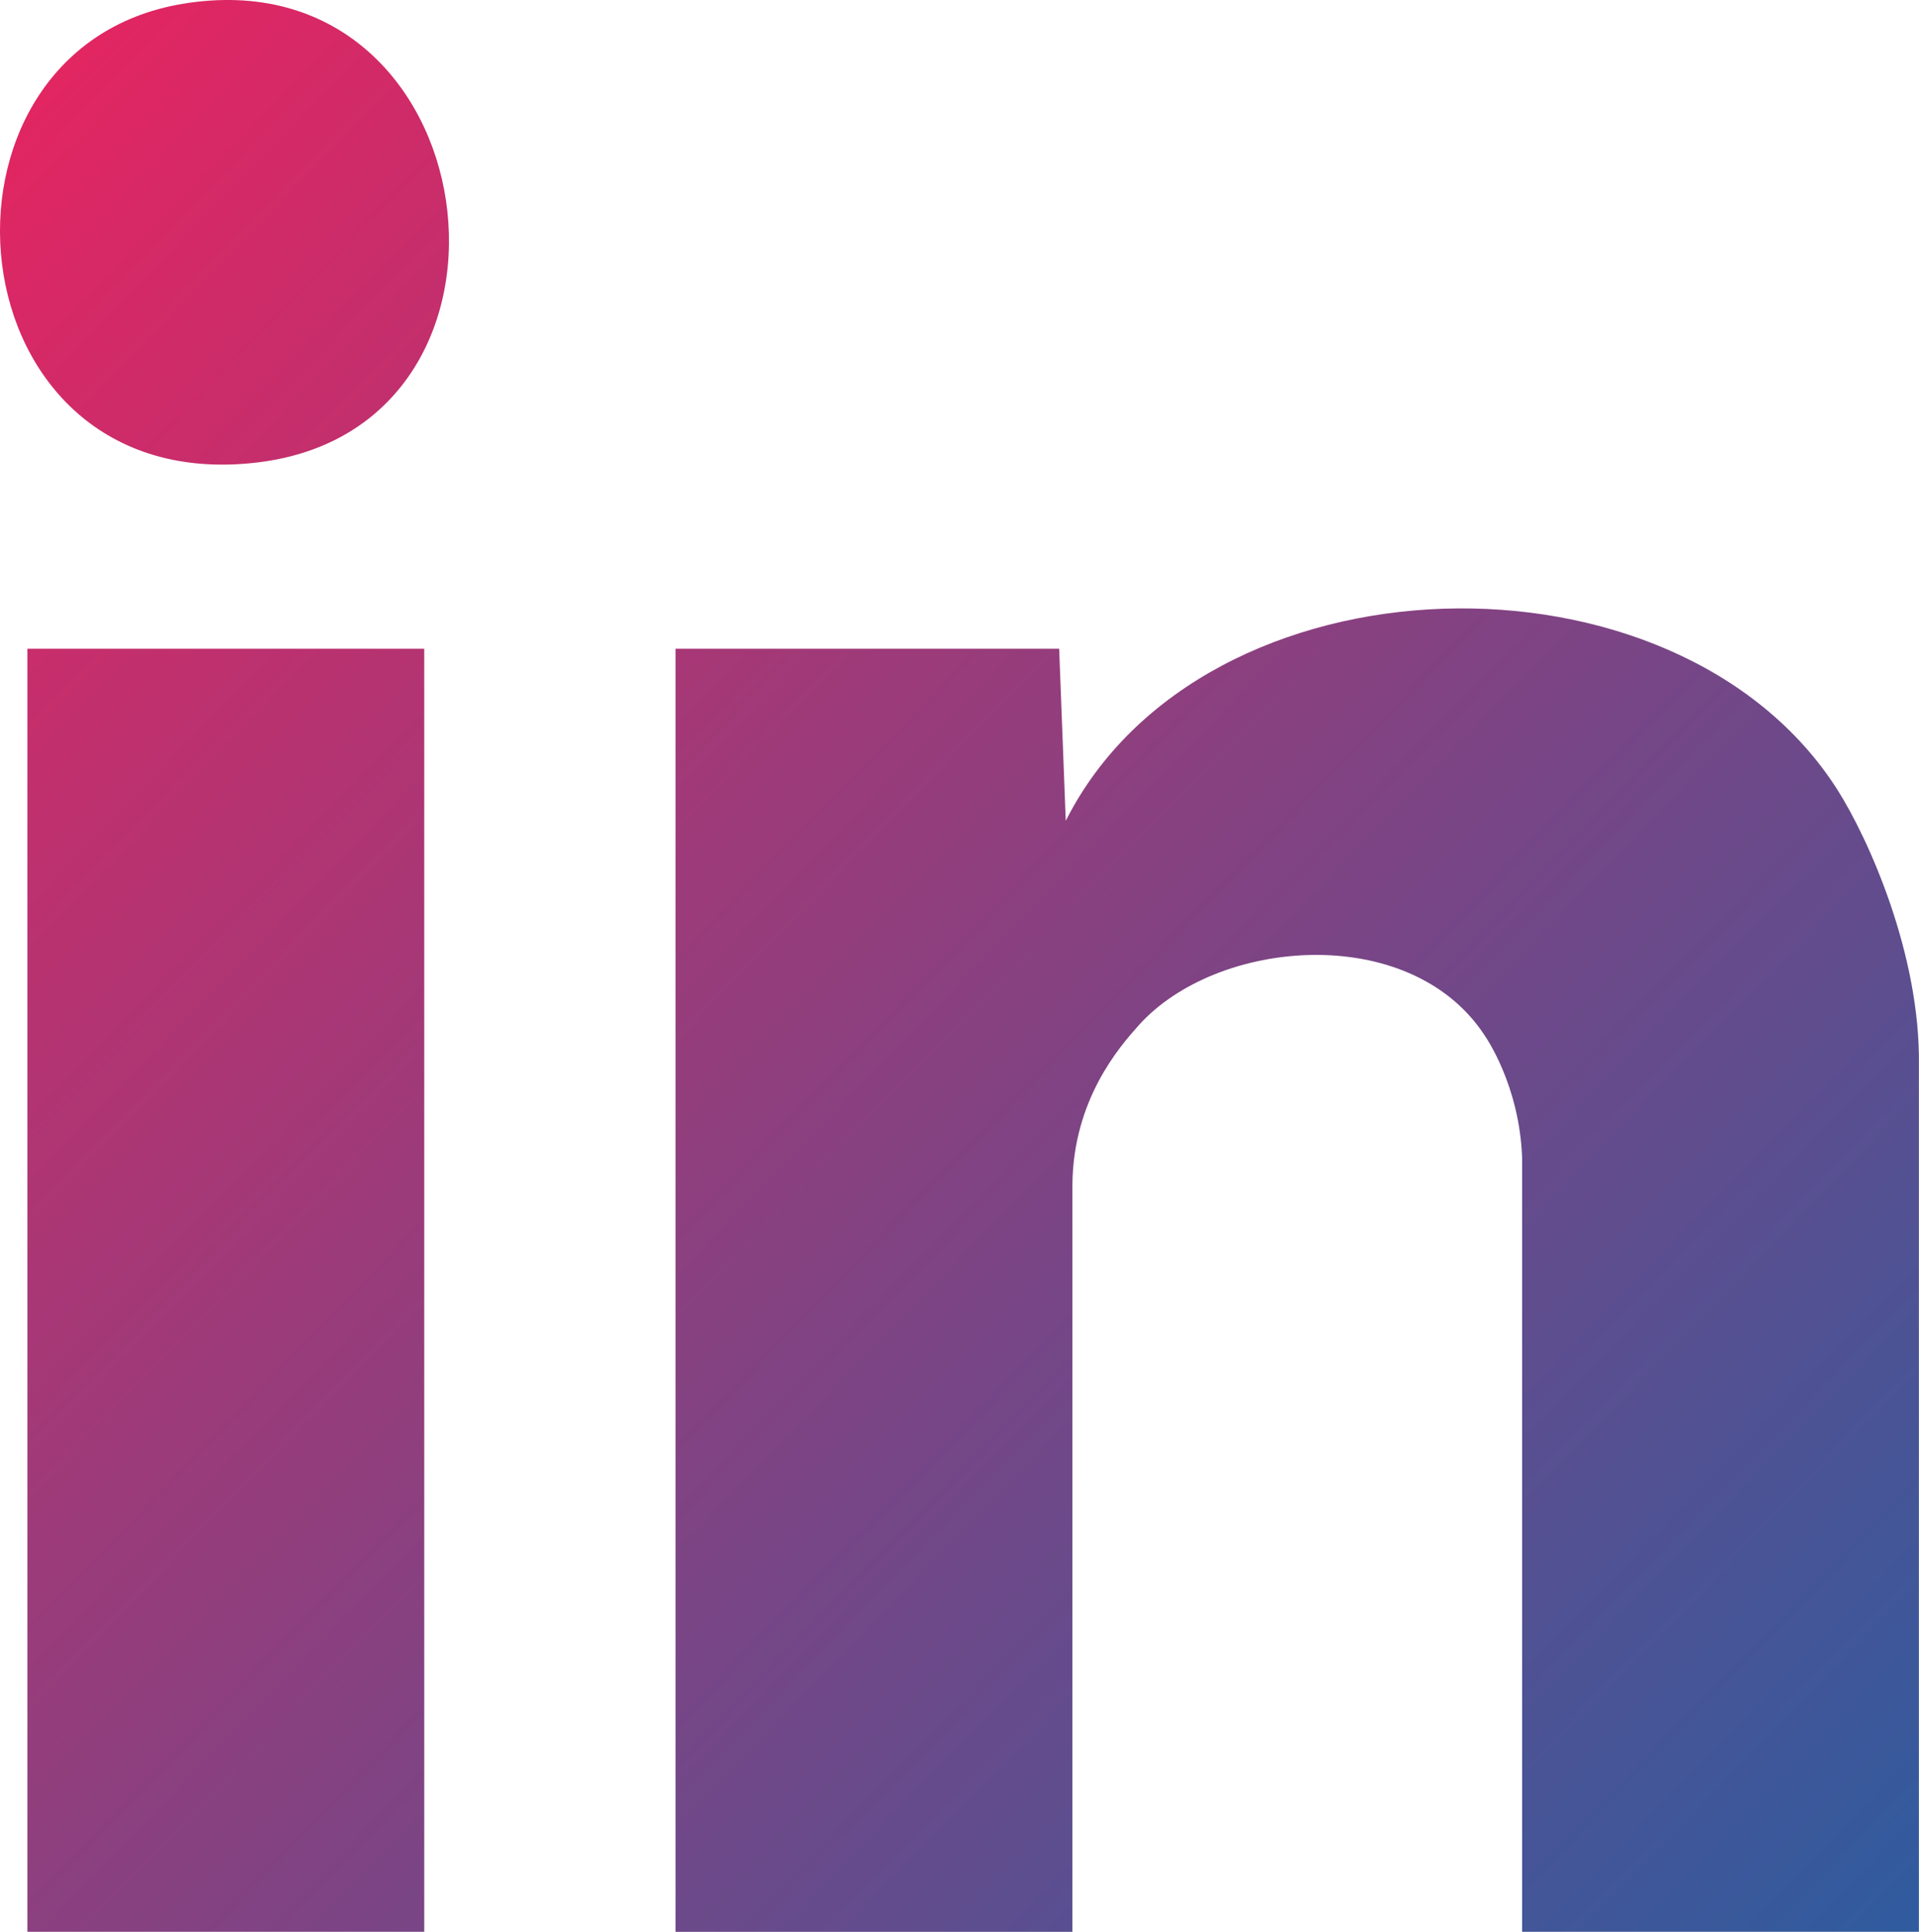 <svg xmlns="http://www.w3.org/2000/svg" xmlns:xlink="http://www.w3.org/1999/xlink" id="Calque_1" data-name="Calque 1" viewBox="0 0 221.51 222.99"><defs><style>      .cls-1 {        fill: url(#Dégradé_sans_nom_5-2);      }      .cls-2 {        fill: url(#Dégradé_sans_nom_5);      }      .cls-3 {        fill: url(#Dégradé_sans_nom_5-3);      }    </style><linearGradient id="Dégradé_sans_nom_5" data-name="Dégradé sans nom 5" x1="-10.62" y1="5.36" x2="218.84" y2="227.93" gradientUnits="userSpaceOnUse"><stop offset="0" stop-color="#ea235f"></stop><stop offset="1" stop-color="#2e5c9f"></stop></linearGradient><linearGradient id="Dégradé_sans_nom_5-2" data-name="Dégradé sans nom 5" x1="-64.59" y1="61.01" x2="164.87" y2="283.57" xlink:href="#Dégradé_sans_nom_5"></linearGradient><linearGradient id="Dégradé_sans_nom_5-3" data-name="Dégradé sans nom 5" x1="-3.73" y1="-1.74" x2="225.74" y2="220.82" xlink:href="#Dégradé_sans_nom_5"></linearGradient></defs><path class="cls-2" d="M221.51,222.99h-45.81v-89.32c-.31-8.41-4.17-13.91-4.42-14.29-8.65-12.97-30.86-11.09-39.87-.99-2.13,2.39-7.53,8.5-7.62,18.34v86.27h-45.81V74.89h44.28l.76,19.86c15.84-31.38,70.55-32.71,89.07-3.59,3.59,5.64,9.59,19.02,9.41,31.82v100.01Z"></path><rect class="cls-1" x="3.16" y="74.89" width="45.81" height="148.11"></rect><path class="cls-3" d="M21.09.44c35.41-5.88,42.76,48.85,8.65,52.94C-5.99,57.68-10.33,5.66,21.09.44Z"></path></svg>